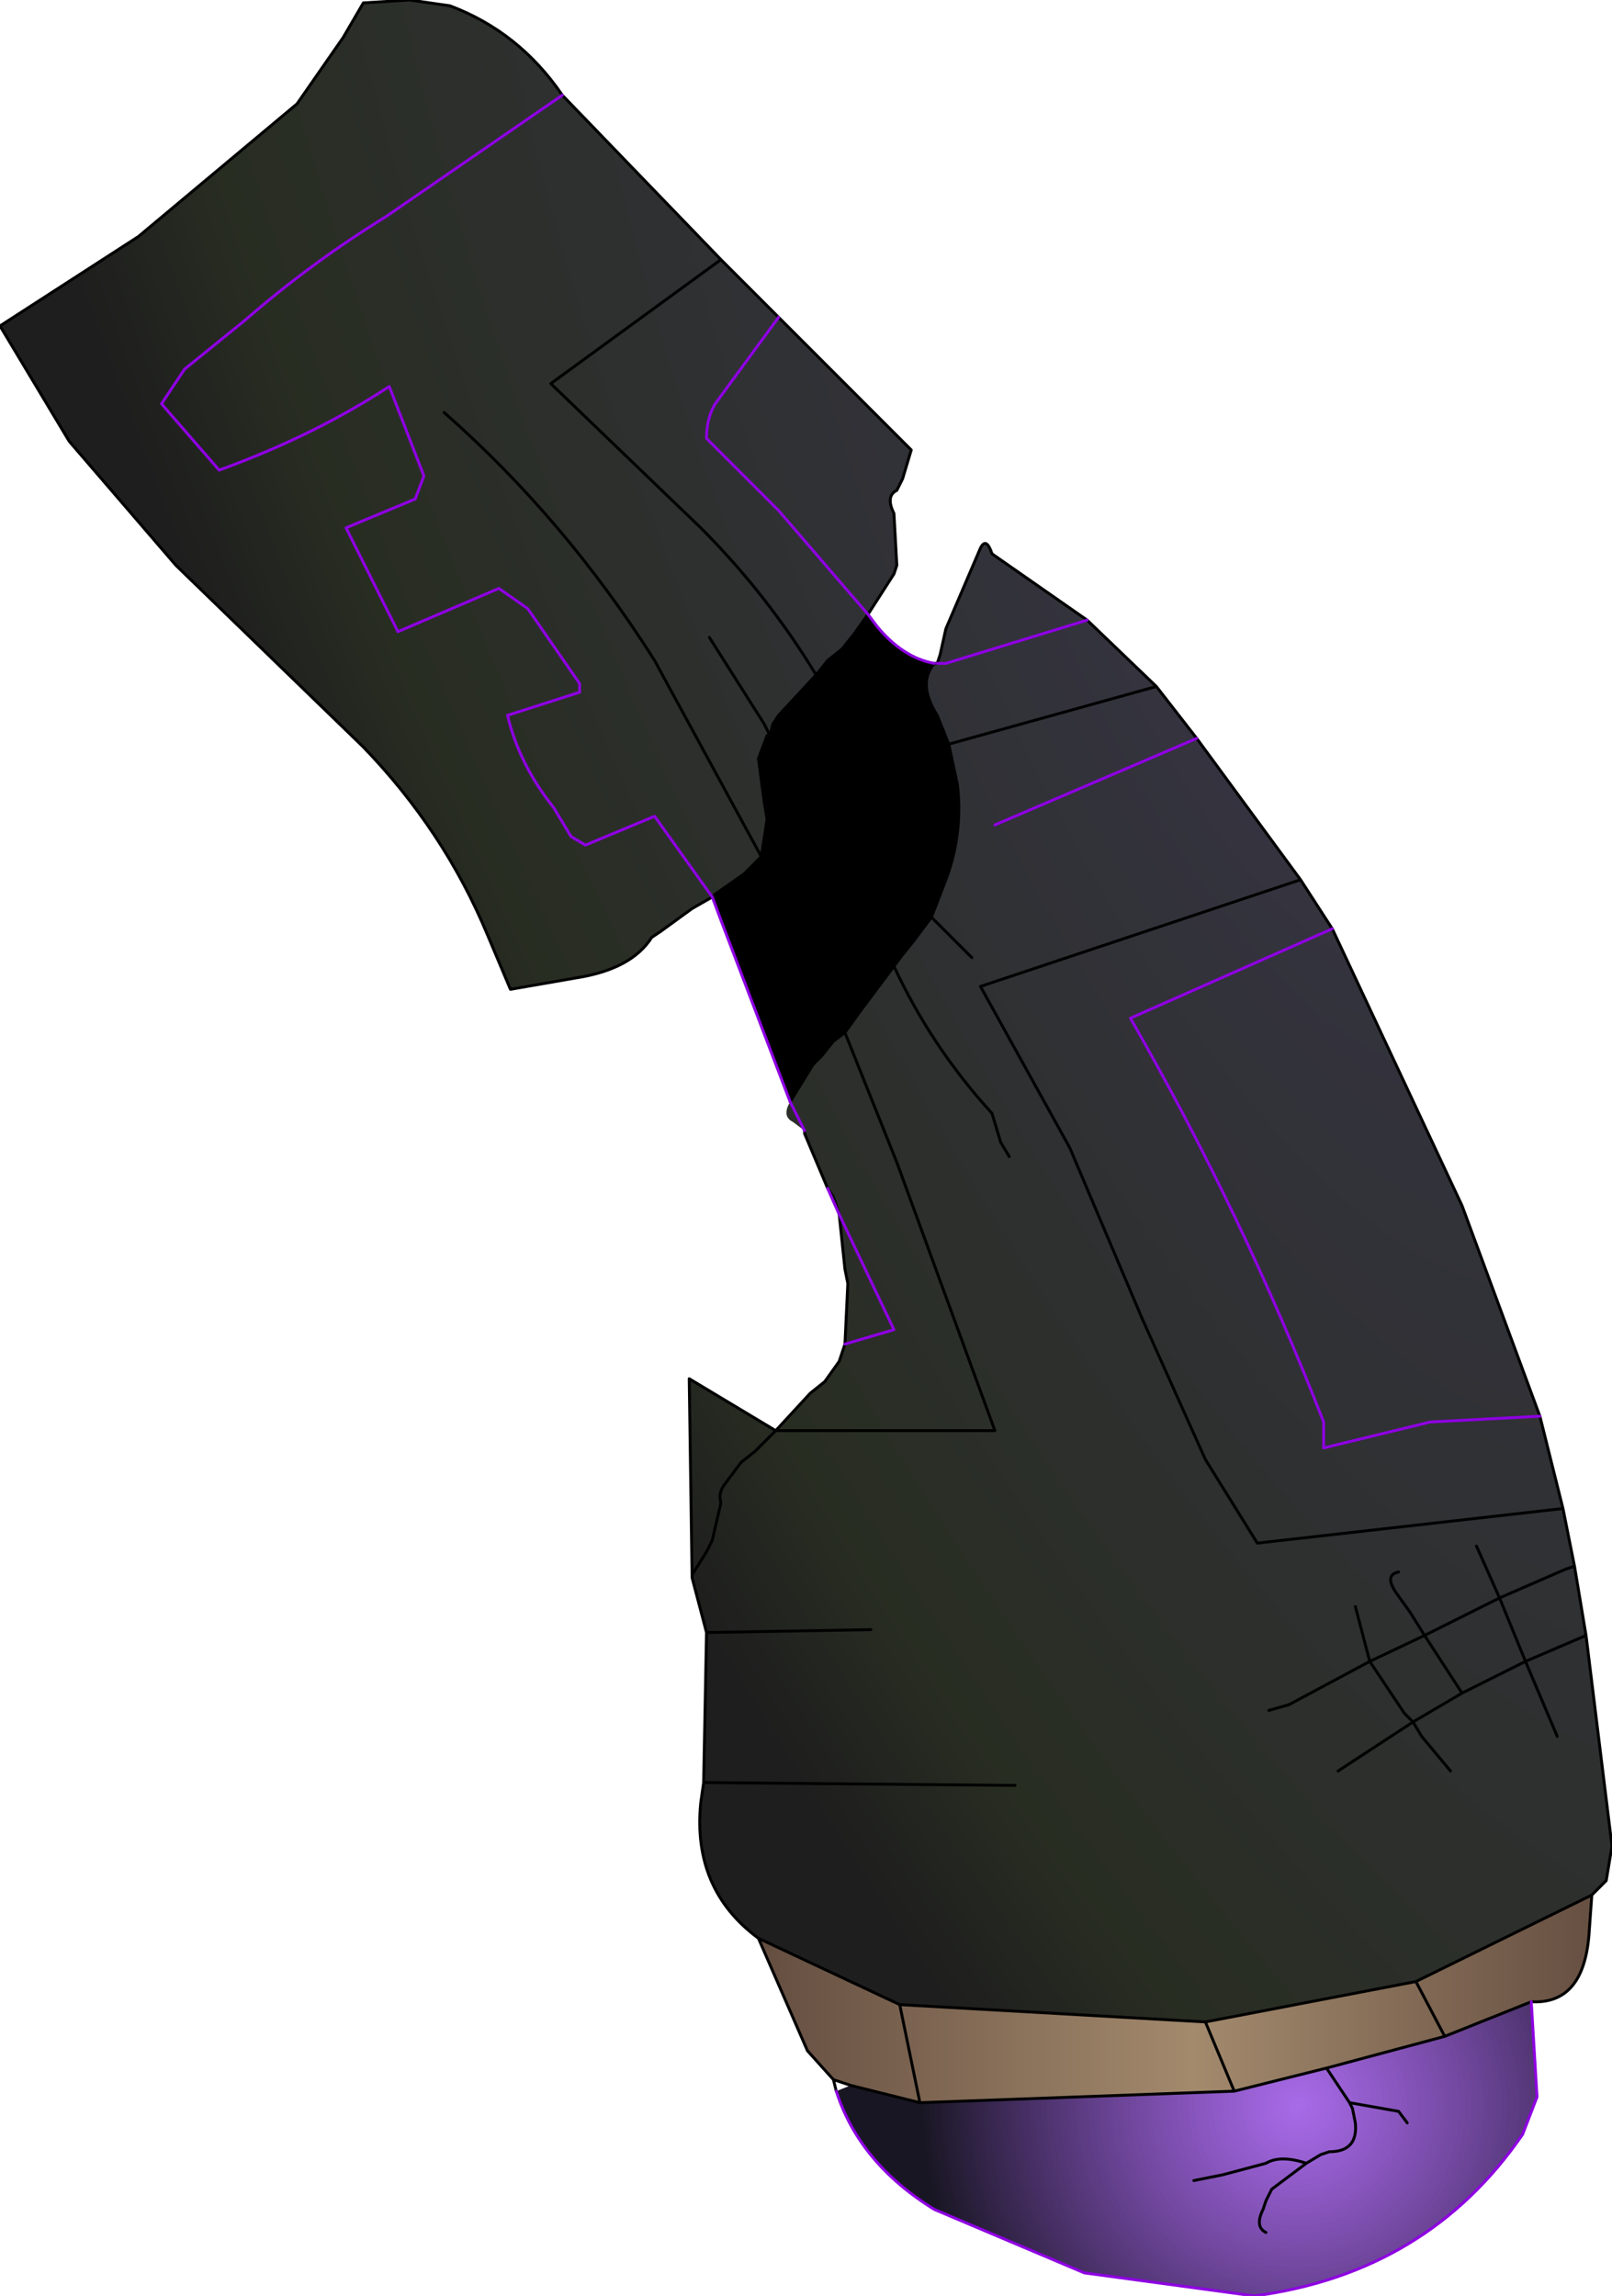 <?xml version="1.0" encoding="UTF-8" standalone="no"?>
<svg xmlns:xlink="http://www.w3.org/1999/xlink" height="39.8px" width="27.95px" xmlns="http://www.w3.org/2000/svg">
  <g transform="matrix(1.0, 0.0, 0.0, 1.0, -0.6, -0.05)">
    <path d="M15.05 36.1 L14.6 35.6 13.75 33.65 16.2 34.8 21.5 35.1 25.15 34.4 28.2 32.9 28.15 33.6 Q28.05 34.8 27.15 34.75 L25.65 35.35 23.6 35.9 22.0 36.3 21.5 35.1 22.0 36.3 16.55 36.5 15.35 36.2 15.05 36.1 M16.2 34.8 L16.55 36.5 16.2 34.8 M25.15 34.4 L25.65 35.35 25.15 34.4" fill="url(#gradient0)" fill-rule="evenodd" stroke="none"/>
    <path d="M23.7 16.15 L20.2 17.7 Q22.15 21.1 23.55 24.7 L23.55 25.15 25.4 24.7 27.3 24.6 25.4 24.7 23.55 25.15 23.55 24.7 Q22.15 21.1 20.2 17.7 L23.7 16.15 25.95 20.95 27.3 24.6 27.7 26.2 22.4 26.8 21.5 25.35 20.4 22.9 19.15 19.95 17.6 17.15 23.15 15.3 17.6 17.15 19.15 19.95 20.4 22.9 21.5 25.35 22.4 26.8 27.7 26.2 27.9 27.2 28.1 28.4 28.55 32.05 28.45 32.65 28.2 32.9 25.15 34.4 21.5 35.1 16.2 34.8 13.75 33.65 Q12.6 32.8 12.75 31.3 L12.8 30.95 12.85 28.35 12.6 27.4 12.6 27.35 12.85 26.95 12.95 26.75 13.1 26.1 Q13.05 25.95 13.15 25.8 L13.45 25.4 13.7 25.2 14.05 24.85 13.7 25.2 13.45 25.4 13.15 25.8 Q13.05 25.95 13.1 26.1 L12.95 26.75 12.85 26.95 12.6 27.35 12.6 27.4 12.55 23.95 14.05 24.85 14.65 24.2 14.9 24.0 15.15 23.65 15.25 23.35 16.1 23.1 15.15 21.1 16.1 23.1 15.25 23.35 15.3 22.3 15.25 22.05 15.15 21.1 14.95 20.65 14.55 19.7 14.55 19.65 14.3 19.15 14.55 19.65 14.35 19.5 Q14.15 19.4 14.3 19.15 L14.7 18.5 14.85 18.35 15.05 18.1 15.25 17.95 15.5 17.6 16.1 16.8 16.25 16.6 16.45 16.35 16.75 15.95 17.0 15.3 Q17.3 14.5 17.2 13.65 L17.05 12.95 16.85 12.45 Q16.5 11.9 16.8 11.55 L16.85 11.55 16.9 11.4 17.0 10.95 17.6 9.55 Q17.7 9.35 17.8 9.65 L19.45 10.8 20.65 11.95 21.35 12.85 23.15 15.3 23.7 16.15 M12.95 15.6 L12.6 15.8 12.05 16.2 11.9 16.3 Q11.55 16.85 10.6 17.0 L9.45 17.2 9.05 16.25 Q8.3 14.45 6.9 13.0 L3.65 9.85 1.8 7.7 0.6 5.7 3.0 4.15 5.75 1.85 6.55 0.7 6.9 0.1 7.7 0.05 8.4 0.15 Q9.6 0.6 10.35 1.7 L13.1 4.55 14.1 5.55 16.4 7.85 16.25 8.35 16.15 8.55 Q15.95 8.65 16.1 8.95 L16.15 9.85 16.1 10.0 15.65 10.7 15.4 11.05 15.2 11.3 14.95 11.5 14.75 11.75 Q13.9 10.35 12.75 9.2 L10.15 6.7 13.1 4.55 10.15 6.7 12.75 9.2 Q13.9 10.35 14.75 11.75 L14.1 12.45 14.0 12.6 13.95 12.8 13.9 12.8 13.75 13.2 13.85 13.95 13.9 14.25 13.8 14.9 13.5 15.2 13.0 15.55 12.95 15.6 11.95 14.2 10.75 14.7 10.5 14.55 10.2 14.05 Q9.6 13.3 9.4 12.45 L10.65 12.05 10.65 11.9 9.75 10.6 9.25 10.25 7.5 11.0 6.6 9.2 7.8 8.7 7.95 8.3 7.35 6.75 Q6.05 7.6 4.4 8.2 L3.4 7.05 3.8 6.45 4.85 5.6 Q6.0 4.6 7.3 3.8 L10.35 1.7 7.3 3.8 Q6.0 4.6 4.85 5.6 L3.8 6.45 3.4 7.05 4.4 8.2 Q6.05 7.6 7.35 6.75 L7.95 8.3 7.8 8.7 6.6 9.2 7.5 11.0 9.25 10.25 9.75 10.6 10.65 11.9 10.65 12.05 9.4 12.45 Q9.6 13.3 10.2 14.05 L10.5 14.55 10.75 14.7 11.95 14.2 12.95 15.6 M20.65 11.95 L17.05 12.95 20.65 11.95 M14.1 5.55 L13.0 7.05 Q12.85 7.3 12.85 7.65 L14.1 8.9 15.65 10.7 14.1 8.9 12.85 7.65 Q12.85 7.3 13.0 7.05 L14.1 5.55 M8.3 7.2 Q10.4 9.05 11.95 11.5 L13.8 14.9 11.95 11.5 Q10.4 9.05 8.3 7.2 M16.85 11.55 L17.0 11.55 19.45 10.8 17.0 11.55 16.85 11.55 M17.45 16.65 L16.75 15.95 17.45 16.65 M18.1 20.1 L17.95 19.85 17.8 19.35 Q16.75 18.2 16.1 16.8 16.75 18.2 17.8 19.35 L17.95 19.85 18.1 20.1 M12.9 11.1 L13.85 12.6 13.95 12.8 13.85 12.6 12.9 11.1 M15.15 21.1 L15.05 20.8 14.95 20.65 15.05 20.8 15.15 21.1 M15.25 17.95 L16.15 20.2 17.85 24.85 14.05 24.85 17.85 24.85 16.15 20.2 15.25 17.95 M15.7 28.3 L12.85 28.35 15.7 28.3 M27.6 30.15 L27.05 28.85 28.1 28.4 27.05 28.85 27.6 30.15 M18.2 31.0 L12.8 30.95 18.2 31.0 M26.2 26.85 L26.6 27.75 25.3 28.4 25.05 28.0 24.8 27.65 Q24.6 27.35 24.85 27.3 24.6 27.35 24.8 27.65 L25.05 28.0 25.3 28.4 26.6 27.75 26.2 26.85 M25.75 30.75 L25.25 30.15 25.1 29.9 25.95 29.4 27.05 28.85 26.6 27.75 27.75 27.25 27.9 27.2 27.75 27.25 26.6 27.75 27.05 28.85 25.95 29.4 25.1 29.9 25.25 30.15 25.75 30.75 M25.1 29.9 L24.95 29.75 24.35 28.85 25.3 28.4 25.95 29.4 25.3 28.4 24.35 28.85 24.95 29.75 25.1 29.9 23.8 30.75 25.1 29.9 M24.1 27.9 L24.35 28.85 22.95 29.6 22.6 29.7 22.95 29.6 24.35 28.85 24.1 27.9 M17.85 14.35 L21.35 12.85 17.85 14.35" fill="url(#gradient1)" fill-rule="evenodd" stroke="none"/>
    <path d="M15.35 36.2 L16.55 36.5 22.0 36.3 23.6 35.9 25.65 35.35 27.15 34.75 27.25 36.4 27.0 37.05 Q25.35 39.45 22.35 39.85 L19.4 39.45 16.8 38.35 Q15.5 37.55 15.1 36.3 L15.35 36.2 M24.0 36.5 L23.6 35.9 24.0 36.5 24.85 36.65 25.0 36.85 24.85 36.65 24.0 36.5 24.05 36.6 24.1 36.85 Q24.15 37.35 23.65 37.35 L23.5 37.4 23.25 37.55 22.65 38.0 22.55 38.2 22.5 38.35 Q22.35 38.65 22.55 38.75 22.35 38.65 22.5 38.35 L22.55 38.2 22.65 38.0 23.25 37.55 23.5 37.4 23.65 37.35 Q24.15 37.35 24.1 36.85 L24.05 36.6 24.0 36.5 M21.3 37.85 L21.8 37.75 22.55 37.55 Q22.8 37.4 23.25 37.55 22.8 37.4 22.55 37.55 L21.8 37.75 21.3 37.85" fill="url(#gradient2)" fill-rule="evenodd" stroke="none"/>
    <path d="M15.65 10.7 L15.8 10.9 Q16.25 11.45 16.8 11.55 16.5 11.9 16.85 12.45 L17.05 12.95 17.2 13.65 Q17.3 14.5 17.0 15.3 L16.75 15.95 16.5 15.6 16.75 15.95 16.45 16.35 16.25 16.6 16.1 16.8 15.5 17.6 15.25 17.95 15.05 18.1 14.85 18.35 14.7 18.5 14.3 19.15 13.1 16.0 12.95 15.6 13.0 15.55 13.5 15.2 13.8 14.9 13.9 14.25 13.85 13.95 13.75 13.2 13.9 12.8 13.95 12.8 14.0 12.6 14.1 12.45 14.75 11.75 14.95 11.5 15.2 11.3 15.4 11.05 15.65 10.7 M15.9 16.25 L16.1 16.8 15.9 16.25 M14.85 14.1 L14.55 13.75 14.45 13.65 14.2 13.25 13.95 12.8 14.2 13.25 14.45 13.65 14.55 13.75 14.85 14.1" fill="#000000" fill-rule="evenodd" stroke="none"/>
    <path d="M23.7 16.15 L23.15 15.3 17.6 17.15 19.15 19.95 20.4 22.9 21.5 25.35 22.4 26.8 27.7 26.2 27.3 24.6 25.95 20.95 23.7 16.15 M16.8 11.55 L16.85 11.55 16.9 11.4 17.0 10.95 17.6 9.55 Q17.7 9.35 17.8 9.65 L19.45 10.8 20.65 11.95 21.35 12.85 23.15 15.3 M12.95 15.6 L12.6 15.8 12.05 16.2 11.9 16.3 Q11.55 16.85 10.6 17.0 L9.45 17.2 9.05 16.25 Q8.3 14.45 6.9 13.0 L3.65 9.85 1.8 7.7 0.6 5.7 3.0 4.15 5.75 1.85 6.55 0.7 6.9 0.1 7.7 0.05 8.4 0.15 Q9.6 0.6 10.35 1.7 L13.1 4.55 14.1 5.55 16.4 7.85 16.25 8.35 16.15 8.55 Q15.95 8.65 16.1 8.95 L16.15 9.85 16.1 10.0 15.65 10.7 15.4 11.05 15.2 11.3 14.95 11.5 14.75 11.75 Q13.9 10.35 12.75 9.2 L10.15 6.7 13.1 4.55 M16.8 11.55 Q16.5 11.9 16.85 12.45 L17.05 12.95 20.65 11.95 M12.95 15.6 L13.0 15.55 13.5 15.2 13.8 14.9 11.95 11.5 Q10.4 9.05 8.3 7.2 M17.05 12.95 L17.2 13.65 Q17.3 14.5 17.0 15.3 L16.75 15.95 17.45 16.65 M16.75 15.95 L16.5 15.6 M16.75 15.95 L16.45 16.35 16.25 16.6 16.1 16.8 Q16.75 18.2 17.8 19.35 L17.95 19.85 18.1 20.1 M14.3 19.15 L14.7 18.5 14.85 18.35 15.05 18.1 15.25 17.95 15.5 17.6 16.1 16.8 15.9 16.25 M13.95 12.8 L14.0 12.6 14.1 12.45 14.75 11.75 M13.95 12.8 L14.2 13.25 14.45 13.65 14.55 13.75 14.85 14.1 M13.8 14.9 L13.9 14.25 13.85 13.95 13.75 13.2 13.9 12.8 13.95 12.8 13.85 12.6 12.9 11.1 M14.55 19.65 L14.55 19.7 14.95 20.65 15.05 20.8 15.15 21.1 15.25 22.05 15.3 22.3 15.25 23.35 15.15 23.65 14.9 24.0 14.65 24.2 14.05 24.85 17.85 24.85 16.15 20.2 15.25 17.95 M14.05 24.85 L13.7 25.2 13.45 25.4 13.15 25.8 Q13.05 25.95 13.1 26.1 L12.95 26.75 12.85 26.95 12.6 27.35 12.6 27.4 12.85 28.35 15.7 28.3 M13.75 33.65 Q12.6 32.8 12.75 31.3 L12.8 30.95 12.85 28.35 M15.05 36.1 L14.6 35.6 13.75 33.65 16.2 34.8 21.5 35.1 25.15 34.4 28.2 32.9 28.45 32.65 28.55 32.05 28.1 28.4 27.05 28.85 27.6 30.15 M15.1 36.3 L15.05 36.1 15.35 36.2 16.55 36.5 16.2 34.8 M12.8 30.95 L18.2 31.0 M27.9 27.2 L27.75 27.25 26.6 27.75 27.05 28.85 25.95 29.4 25.1 29.9 25.25 30.15 25.75 30.75 M24.85 27.3 Q24.6 27.35 24.8 27.65 L25.05 28.0 25.3 28.4 26.6 27.75 26.2 26.85 M27.7 26.2 L27.9 27.2 28.1 28.4 M25.1 29.9 L23.8 30.75 M22.6 29.7 L22.95 29.6 24.35 28.85 24.1 27.9 M25.95 29.4 L25.3 28.4 24.35 28.85 24.95 29.75 25.1 29.9 M22.0 36.3 L23.6 35.9 25.65 35.35 25.15 34.4 M21.5 35.1 L22.0 36.3 16.55 36.5 M25.0 36.85 L24.85 36.65 24.0 36.5 24.05 36.6 24.1 36.85 Q24.15 37.35 23.65 37.35 L23.5 37.4 23.25 37.55 22.65 38.0 22.55 38.2 22.5 38.35 Q22.35 38.65 22.55 38.75 M23.6 35.9 L24.0 36.5 M27.15 34.75 L25.65 35.35 M28.2 32.9 L28.15 33.6 Q28.05 34.8 27.15 34.75 M23.25 37.55 Q22.8 37.4 22.55 37.55 L21.8 37.75 21.3 37.85 M12.6 27.4 L12.55 23.95 14.05 24.85" fill="none" stroke="#000000" stroke-linecap="round" stroke-linejoin="round" stroke-width="0.05"/>
    <path d="M27.3 24.6 L25.4 24.7 23.55 25.15 23.55 24.7 Q22.15 21.1 20.2 17.7 L23.7 16.15 M15.65 10.7 L15.8 10.9 Q16.25 11.45 16.8 11.55 M15.65 10.7 L14.1 8.9 12.85 7.65 Q12.85 7.3 13.0 7.05 L14.1 5.55 M10.35 1.7 L7.3 3.8 Q6.0 4.6 4.85 5.6 L3.8 6.45 3.4 7.05 4.4 8.2 Q6.05 7.6 7.35 6.75 L7.95 8.3 7.8 8.7 6.6 9.2 7.5 11.0 9.25 10.25 9.75 10.6 10.65 11.9 10.65 12.05 9.4 12.45 Q9.6 13.3 10.2 14.05 L10.5 14.55 10.75 14.7 11.95 14.2 12.95 15.6 13.1 16.0 14.3 19.15 14.55 19.65 M19.45 10.8 L17.0 11.55 16.85 11.55 M15.15 21.1 L16.1 23.1 15.25 23.35 M15.15 21.1 L14.95 20.65 M27.15 34.75 L27.25 36.4 27.0 37.05 Q25.35 39.45 22.35 39.85 L19.4 39.45 16.8 38.35 Q15.5 37.55 15.1 36.3 M21.35 12.85 L17.85 14.35" fill="none" stroke="#8e00e2" stroke-linecap="round" stroke-linejoin="round" stroke-width="0.05"/>
  </g>
  <defs>
    <linearGradient gradientTransform="matrix(0.011, 0.0, 0.0, 0.006, 21.05, 18.1)" gradientUnits="userSpaceOnUse" id="gradient0" spreadMethod="pad" x1="-819.2" x2="819.2">
      <stop offset="0.0" stop-color="#564036"/>
      <stop offset="0.514" stop-color="#a38a6d"/>
      <stop offset="1.0" stop-color="#564036"/>
    </linearGradient>
    <radialGradient cx="0" cy="0" gradientTransform="matrix(0.018, -0.009, 0.025, 0.052, 22.2, 10.85)" gradientUnits="userSpaceOnUse" id="gradient1" r="819.2" spreadMethod="pad">
      <stop offset="0.0" stop-color="#363443"/>
      <stop offset="0.827" stop-color="#282d22"/>
      <stop offset="1.0" stop-color="#1e1e1e"/>
    </radialGradient>
    <radialGradient cx="0" cy="0" gradientTransform="matrix(0.008, 0.0, 0.0, 0.008, 23.1, 36.55)" gradientUnits="userSpaceOnUse" id="gradient2" r="819.2" spreadMethod="pad">
      <stop offset="0.0" stop-color="#7e22dd" stop-opacity="0.671"/>
      <stop offset="1.0" stop-color="#04020f" stop-opacity="0.922"/>
    </radialGradient>
  </defs>
</svg>
